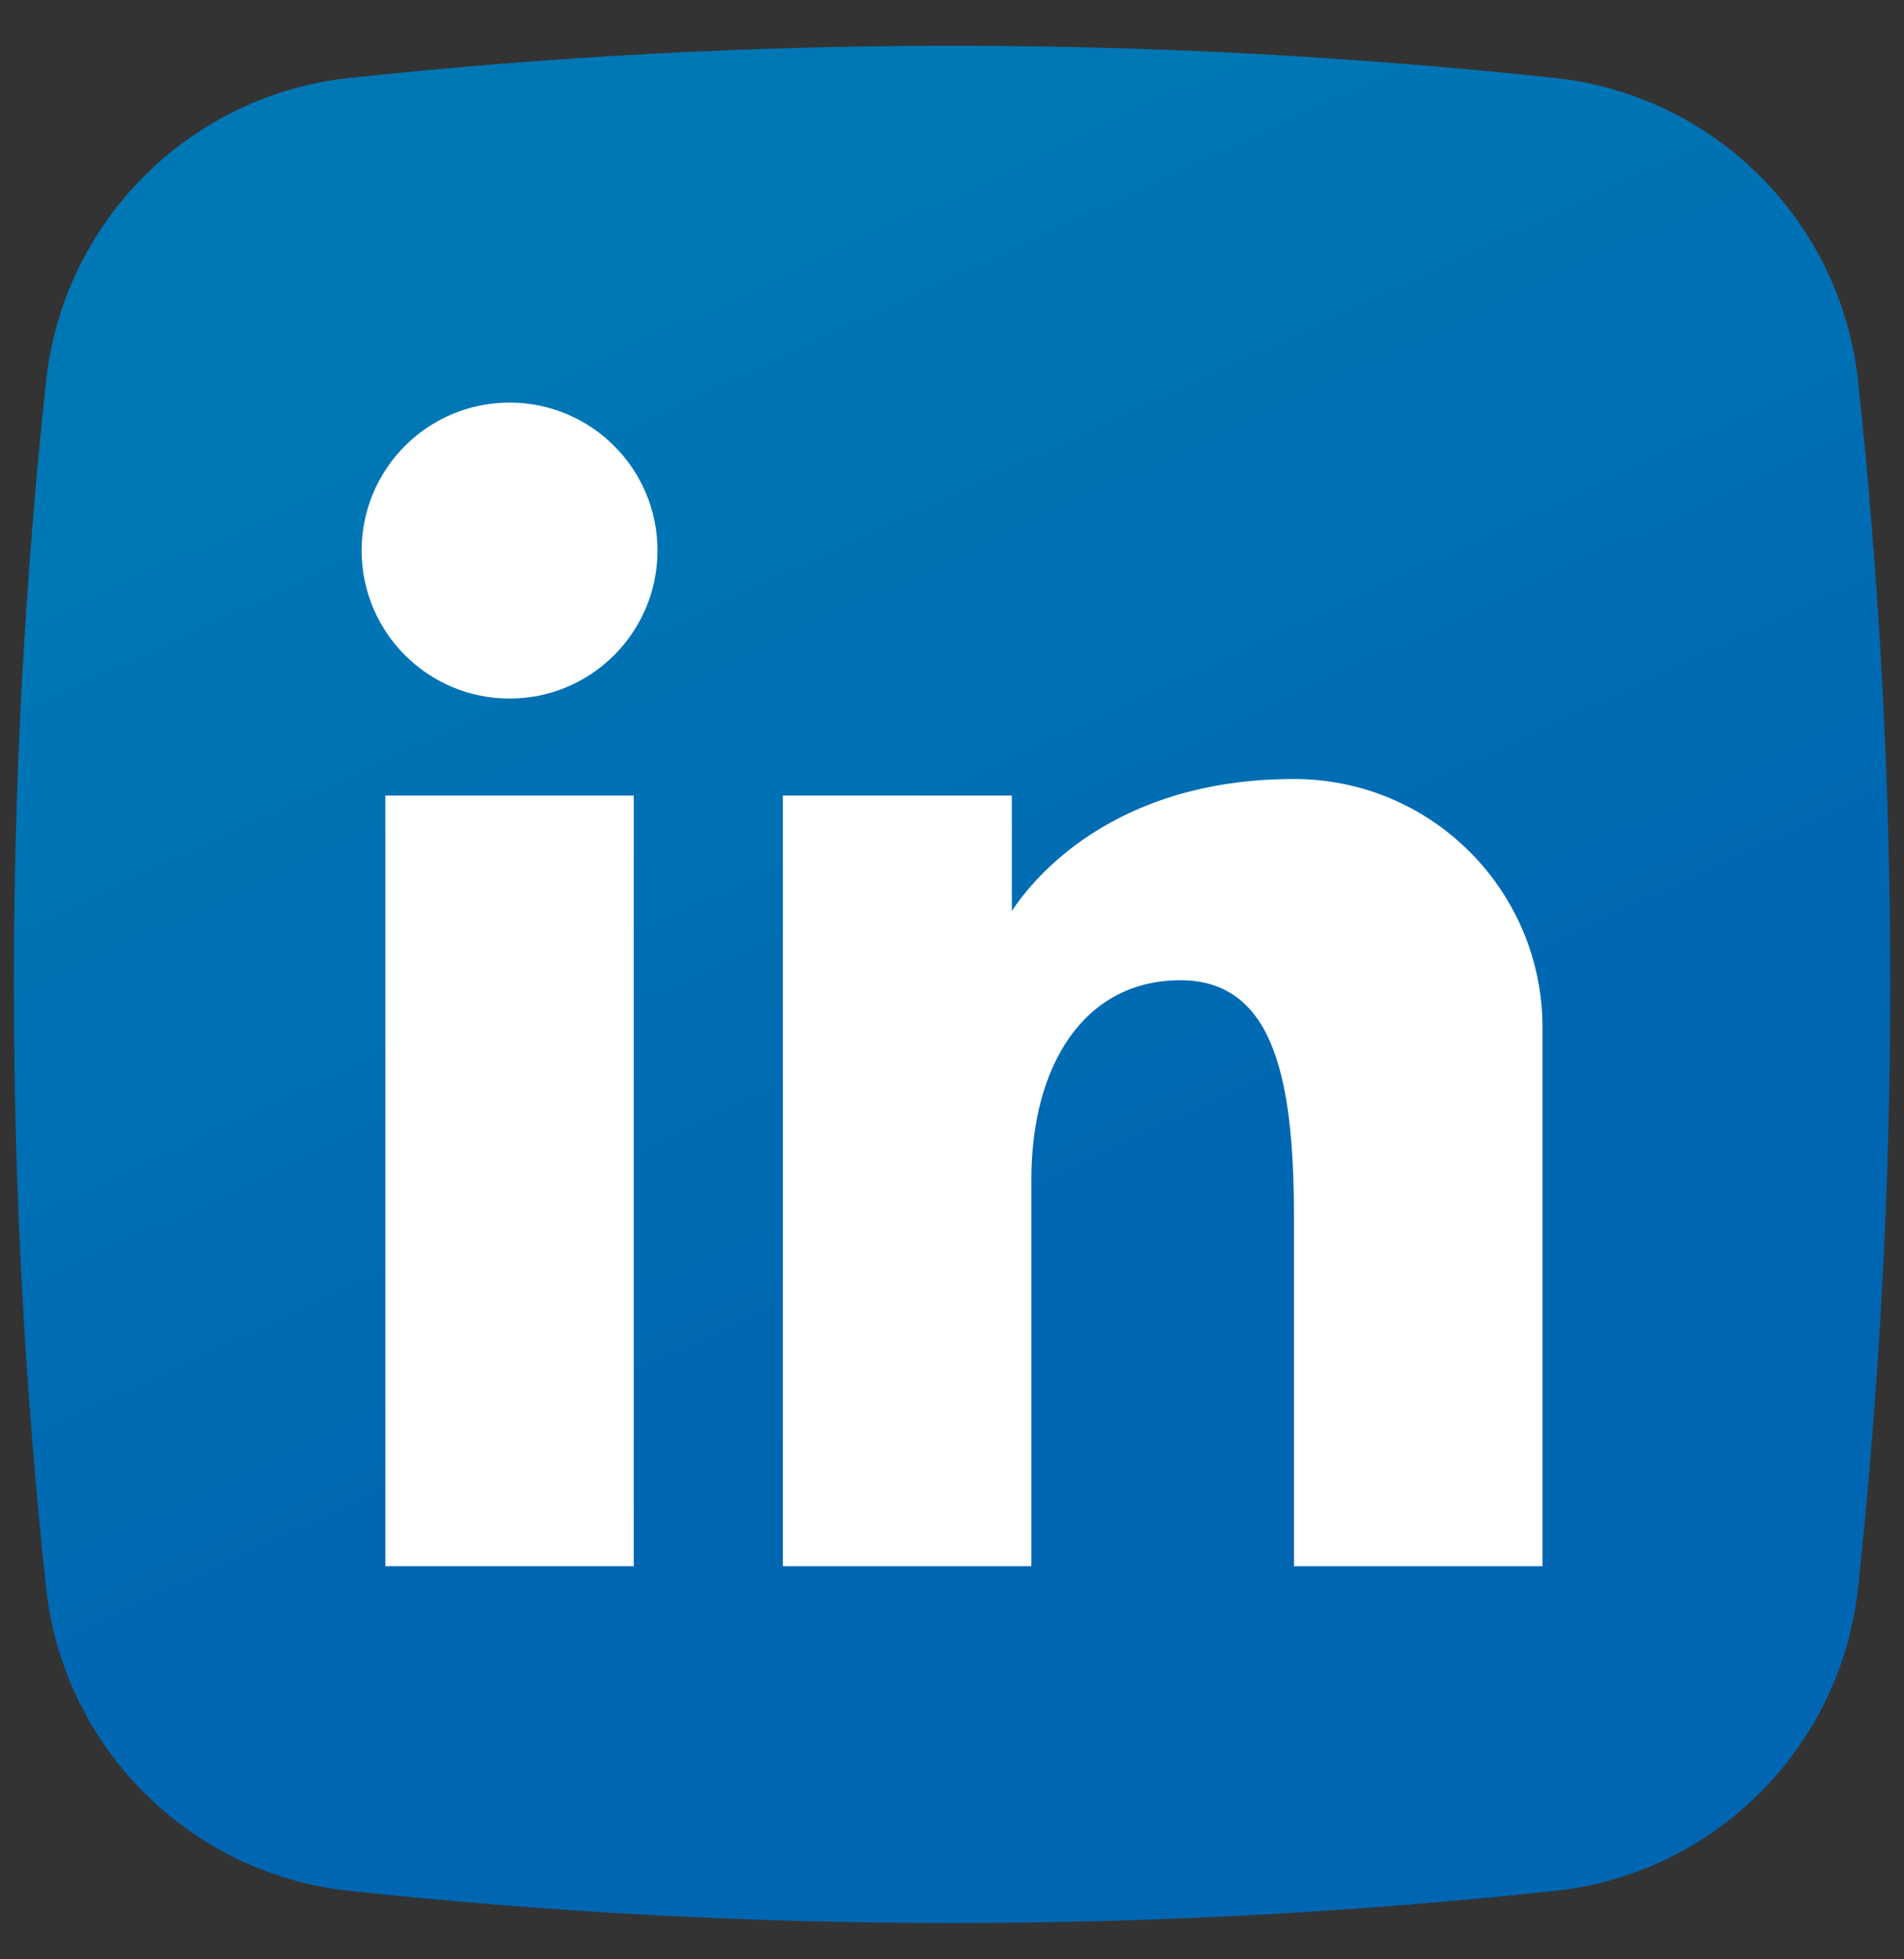 <svg width="35" height="36" viewBox="0 0 35 36" fill="none" xmlns="http://www.w3.org/2000/svg">
<rect x="0" y="0" width="35" height="36" fill="#333333" stroke="none"/>
<path d="M28.578 34.743C21.201 35.53 13.802 35.53 6.425 34.743C3.483 34.429 1.16 32.106 0.846 29.164C0.058 21.787 0.058 14.388 0.846 7.011C1.16 4.069 3.483 1.746 6.425 1.432C13.802 0.644 21.201 0.644 28.578 1.432C31.52 1.746 33.843 4.069 34.157 7.011C34.944 14.388 34.944 21.787 34.157 29.164C33.843 32.106 31.52 34.429 28.578 34.743Z" fill="url(#paint0_linear)"/>
<path d="M7.083 14.618H11.65V28.777H7.083V14.618Z" fill="white"/>
<path d="M23.787 14.313C20.44 14.313 18.97 16.174 18.6 16.74V14.618H14.391V28.777H18.959V21.665C18.959 19.61 19.905 18.011 21.699 18.011C23.494 18.011 23.787 20.001 23.787 22.448V28.777H28.355V18.881C28.355 16.358 26.31 14.313 23.787 14.313Z" fill="white"/>
<path d="M12.086 10.116C12.086 11.617 10.868 12.835 9.367 12.835C7.865 12.835 6.648 11.617 6.648 10.116C6.648 8.614 7.865 7.397 9.367 7.397C10.868 7.397 12.086 8.614 12.086 10.116Z" fill="white"/>
<defs>
<linearGradient id="paint0_linear" x1="11.707" y1="5.691" x2="20.431" y2="24.356" gradientUnits="userSpaceOnUse">
<stop stop-color="#0077B5"/>
<stop offset="1" stop-color="#0066B2"/>
</linearGradient>
</defs>
</svg>
